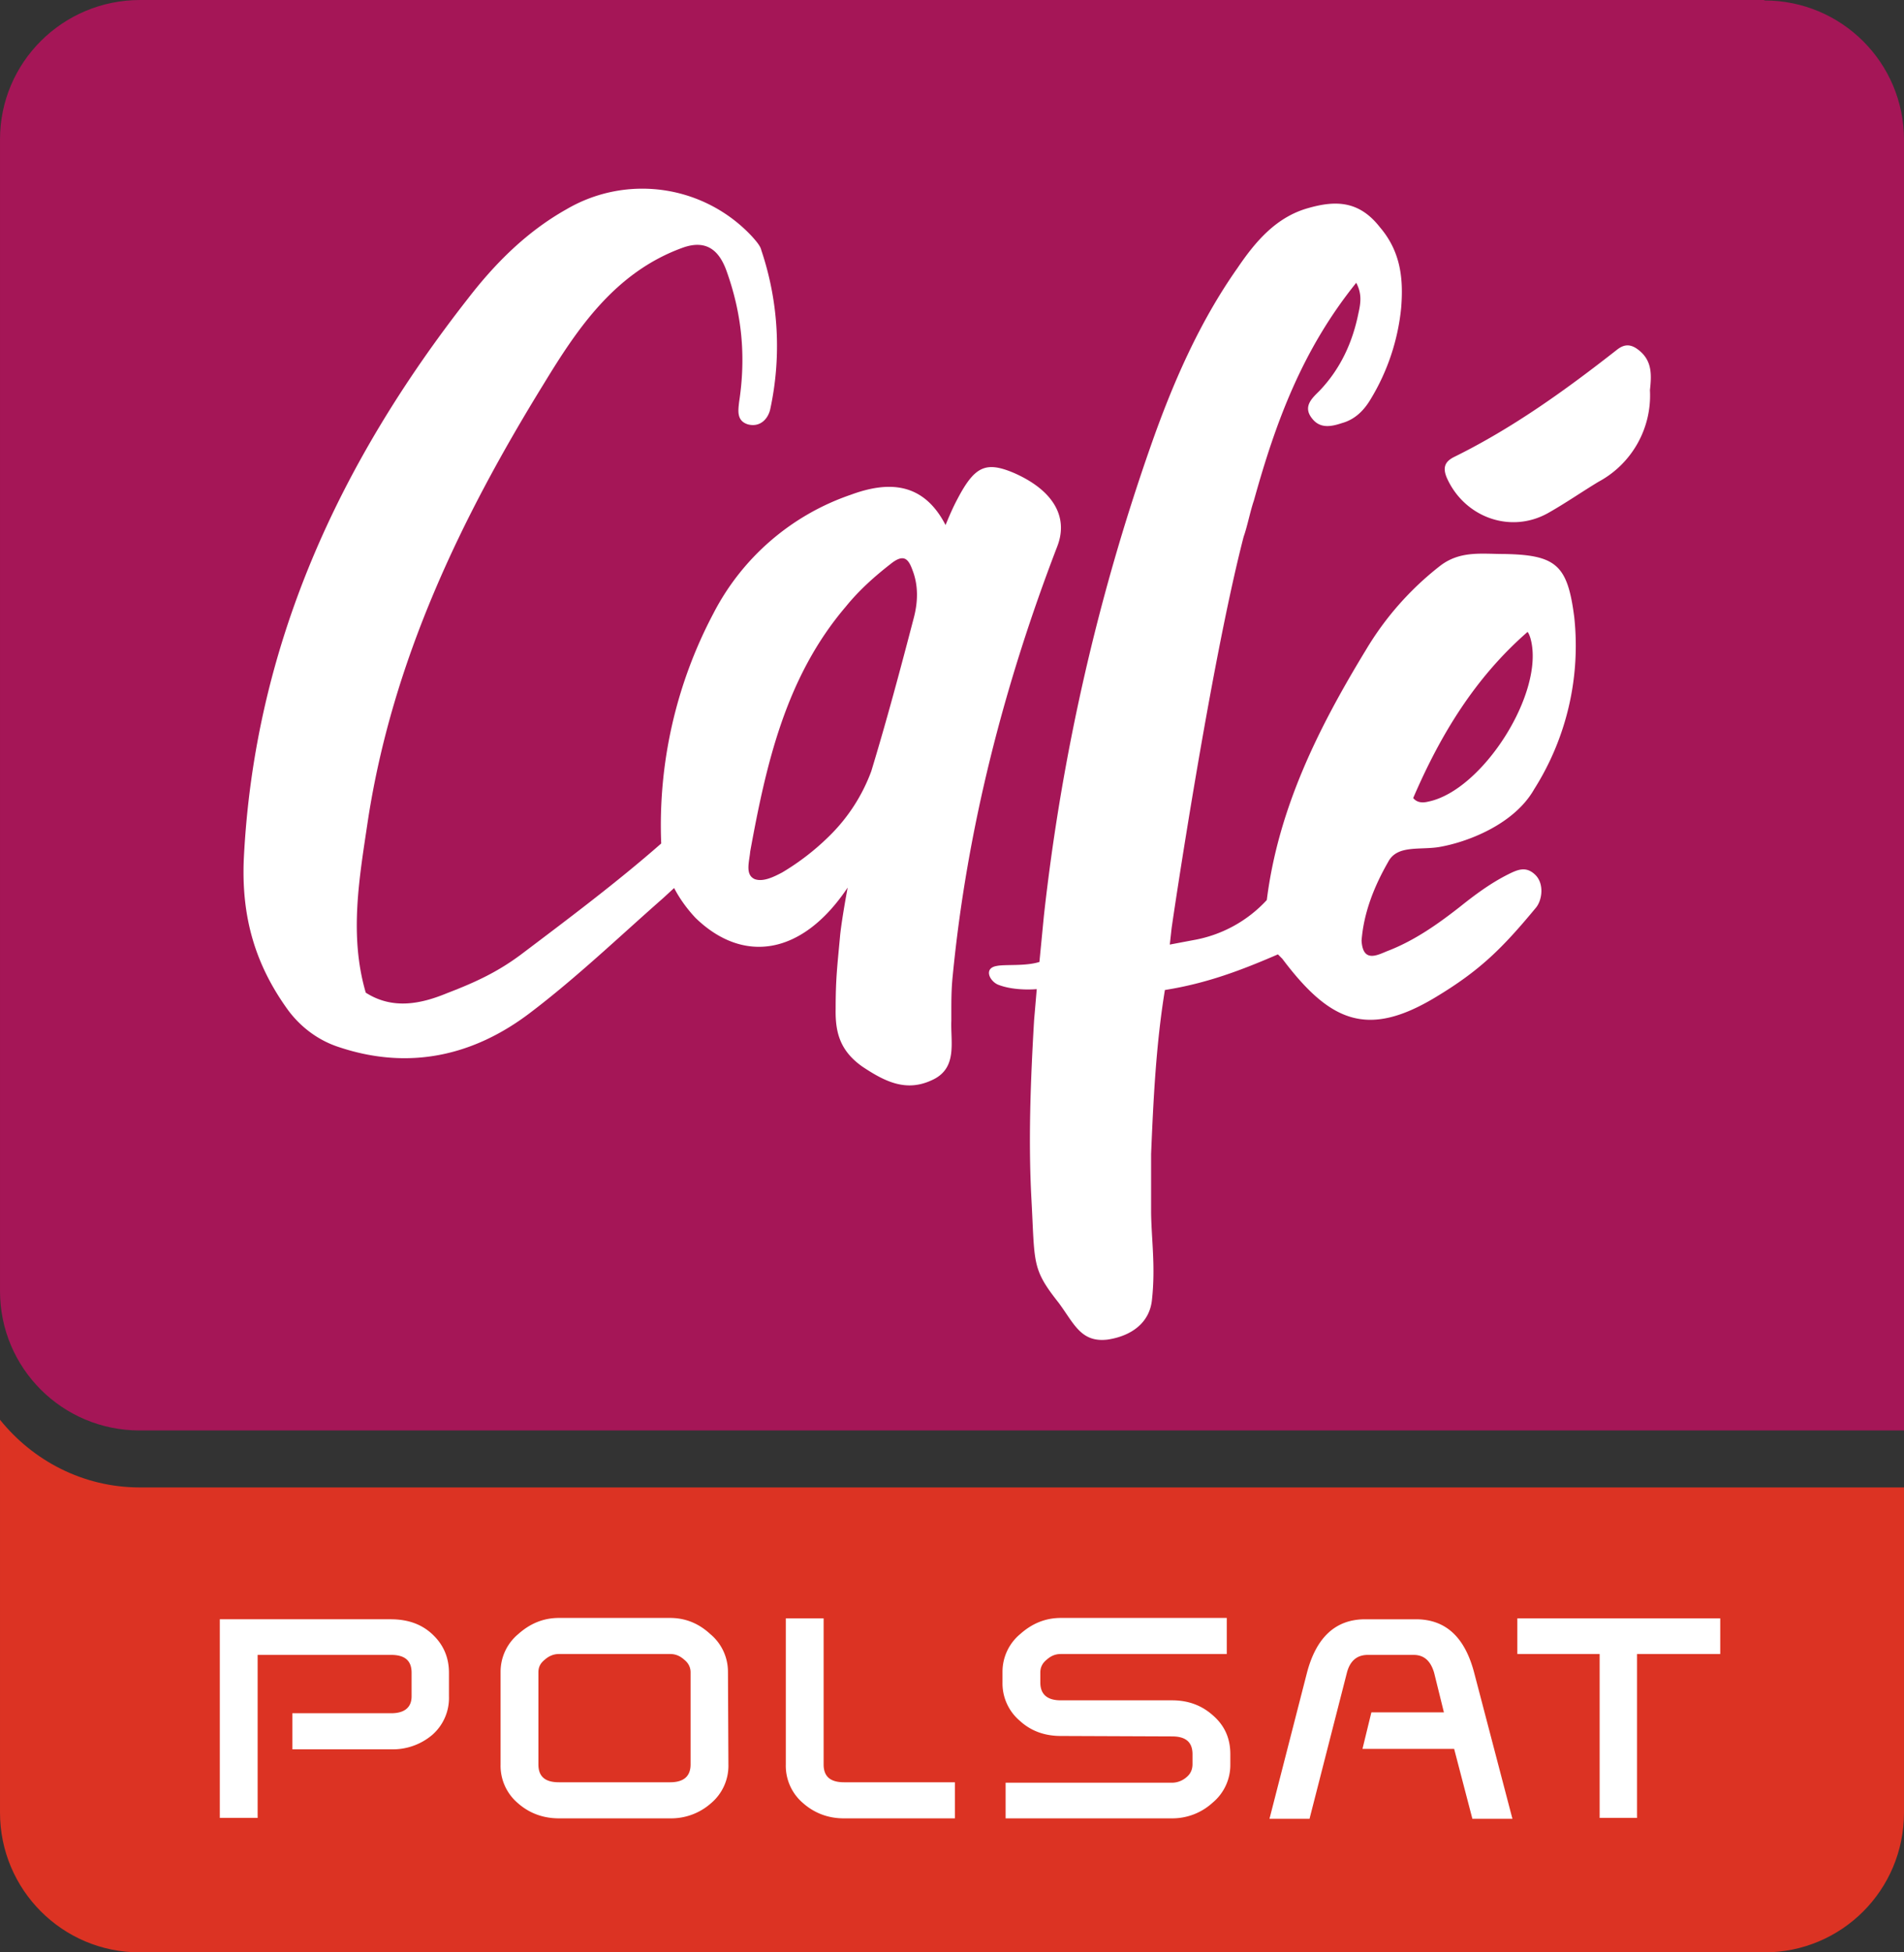 <svg version="1.1" viewBox="0 0 600 615" xmlns="http://www.w3.org/2000/svg">
 <rect x="0" y="0" width="600" height="615" fill="#333333" stroke="none"/>
 <g transform="matrix(1 0 0 1 .001 .281)">
  <path d="m0 446.94v123.73c0 24.269 19.631 44.049 44.029 44.049h511.94c24.398 0 44.029-19.64 44.029-44.049v-102.41h-555.97c-17.808 0-33.653-8.417-44.029-21.323" fill="#dc3323"/>
  <path d="m141.48 534.06a15.424 15.431 0 0 1-5.328 12.205 19.21 19.219 0 0 1-12.9 4.489h-31.129v-11.363h31.129c4.207 0 6.45-1.824 6.45-5.331v-7.435c0-3.788-2.103-5.611-6.45-5.611h-42.066v51.343h-11.919v-62.567h53.844c5.188 0 9.535 1.403 13.04 4.629s5.328 7.295 5.328 12.205zm76.139 21.464v-29.038c0-1.403-0.561-2.806-1.963-3.928-1.402-1.263-2.804-1.824-4.487-1.824h-35.055c-1.542 0-3.085 0.561-4.487 1.824-1.402 1.122-1.963 2.385-1.963 3.928v29.038c0 3.788 2.103 5.611 6.45 5.611h35.055c4.207 0 6.45-1.824 6.45-5.611m11.919 0a15.424 15.431 0 0 1-5.469 12.205 18.93 18.939 0 0 1-12.9 4.77h-35.055c-5.048 0-9.395-1.683-12.9-4.77a15.424 15.431 0 0 1-5.469-12.205v-29.179a15.424 15.431 0 0 1 5.609-11.924c3.786-3.367 7.992-5.05 12.76-5.05h35.055c4.768 0 8.974 1.683 12.62 5.05a15.424 15.431 0 0 1 5.609 11.924zm71.372 16.975h-35.055c-4.908 0-9.255-1.683-12.76-4.77a15.424 15.431 0 0 1-5.469-12.205v-46.013h11.919v46.013c0 3.788 2.103 5.611 6.45 5.611h34.915zm85.674-51.765h-52.302c-1.683 0-3.085 0.561-4.487 1.824-1.402 1.122-1.963 2.525-1.963 3.928v3.227c0 3.647 2.103 5.611 6.45 5.611h35.055c5.048 0 9.255 1.543 12.76 4.629 3.786 3.227 5.609 7.295 5.609 12.345v3.227a15.424 15.431 0 0 1-5.609 12.065 18.789 18.798 0 0 1-12.76 4.91h-52.442v-11.223h52.442a7.011 7.014 0 0 0 4.487-1.683c1.402-1.122 1.963-2.525 1.963-4.208v-3.086c0-3.788-2.103-5.611-6.45-5.611l-35.055-0.14c-5.048 0-9.395-1.543-12.9-4.77a15.424 15.431 0 0 1-5.469-12.065v-3.367a15.424 15.431 0 0 1 5.609-11.924c3.786-3.367 7.992-5.05 12.76-5.05h52.302zm90.021 51.905h-12.62l-5.749-22.024h-28.885l2.804-11.503h22.856l-3.085-12.486c-1.122-3.788-3.225-5.611-6.45-5.611h-14.443c-3.365 0-5.609 1.824-6.59 5.611l-11.778 46.013h-12.62l11.778-45.873c2.945-11.363 9.114-16.975 18.369-16.975h15.985c9.395 0 15.424 5.611 18.369 16.834zm65.483-51.905h-26.221v51.625h-11.778v-51.625h-25.941v-11.223h63.94z" fill="#fff"/>
  <path d="m555.97-0.281h-511.8c-24.398 0-44.169 19.64-44.169 43.909v362.78c0 24.269 19.631 43.909 44.029 43.909h555.97v-406.55c0-24.269-19.631-43.909-44.029-43.909" fill="#a51657"/>
  <path d="m288.01 194.15c-4.207 16.132-8.553 32.406-13.461 48.538a55.527 55.552 0 0 1-13.461 20.621 77.121 77.156 0 0 1-14.583 11.223c-2.664 1.403-6.029 3.086-8.694 2.104-3.085-1.403-1.683-5.471-1.402-8.698 5.048-27.636 11.218-54.991 30.147-77.156 4.207-5.191 9.114-9.539 14.162-13.467 4.207-3.367 5.609-1.403 6.871 2.104 1.823 4.77 1.683 9.82 0.421 14.73m31.83-45.312c-9.114-3.928-12.62-2.385-18.088 7.996-1.262 2.385-2.103 4.208-3.786 8.277-7.011-13.607-18.088-13.888-29.867-9.539a76.56 76.595 0 0 0-43.328 37.456 142.46 142.53 0 0 0-16.406 72.386c-13.882 12.205-30.007 24.269-44.309 35.071-7.011 5.191-13.601 8.417-23.136 12.065-8.133 3.367-17.107 5.331-25.66-0.14-5.328-18.237-1.963-36.474 0.701-54.43 7.712-50.081 29.166-94.832 55.387-137.34 10.516-17.255 22.435-35.211 43.889-42.927 7.572-2.665 11.498 1.122 13.742 7.435 4.768 13.327 6.17 26.654 3.926 41.244-0.28 2.665-0.841 5.892 2.804 7.014 3.786 0.982 6.31-1.683 7.011-4.77a94.368 94.411 0 0 0-2.804-50.081c-0.28-1.403-1.823-3.086-2.804-4.208a47.254 47.276 0 0 0-58.612-8.698c-12.48 7.014-22.435 16.975-30.989 28.057-40.664 51.905-67.305 109.42-70.671 176.34-0.841 18.377 3.506 33.527 14.022 47.977 4.207 5.611 9.815 9.539 15.845 11.503 22.155 7.435 42.627 2.806 60.575-10.942 14.583-11.082 27.904-23.848 41.645-35.912l3.506-3.227c1.963 3.788 4.487 7.014 6.731 9.399 14.863 14.45 33.512 12.065 47.955-9.539-1.122 6.032-2.103 12.205-2.384 15.151-0.841 9.259-1.402 13.327-1.402 23.007-0.14 7.295 1.262 13.187 8.413 18.237 7.151 4.77 13.742 7.996 21.734 4.349 8.413-3.647 6.029-11.924 6.31-18.798v-2.806c0-3.647 0-7.154 0.421-11.223 4.487-46.293 16.125-91.605 32.952-135.37 3.646-9.399-1.402-17.676-13.321-23.007m196.17-39.139c-2.524-1.824-4.487-1.403-6.59 0.281-16.125 12.626-32.671 24.549-51.18 33.668-2.804 1.403-3.786 3.227-2.244 6.734 5.609 12.345 20.051 17.535 31.83 10.942 5.469-3.086 10.516-6.593 15.845-9.82a30.848 30.862 0 0 0 16.265-28.898c0.561-5.05 0.701-9.539-3.926-12.906" fill="#fff"/>
  <path d="m481.37 198.78c0.421 0.421 0.841 1.683 0.982 2.244 4.487 16.834-15.144 47.697-32.251 51.203-1.683 0.421-3.506 0.421-4.768-1.122 8.694-20.201 19.631-38.017 36.036-52.326m-27.904 67.757c8.413-1.403 23.557-6.874 30.007-18.237a84.412 84.451 0 0 0 12.62-54.15c-2.103-16.414-5.609-19.64-22.155-19.92-7.011 0-13.882-1.122-20.192 3.788a95.349 95.393 0 0 0-23.276 26.373c-14.863 24.409-27.623 49.801-31.269 78.839a41.084 41.103 0 0 1-23.136 12.626l-7.432 1.403 0.561-5.05c0.28-2.244 12.199-82.768 22.716-123.45 1.122-3.086 2.103-8.136 3.225-11.363 7.011-25.252 15.424-47.697 32.251-68.598 1.683 3.227 1.542 5.892 0.701 9.539-1.823 9.118-5.609 17.535-12.339 24.549-2.244 2.244-5.328 4.91-2.244 8.698 2.524 3.227 6.029 2.525 9.395 1.403 4.066-1.122 6.871-3.928 8.974-7.435a68.287 68.318 0 0 0 9.675-28.898c0.701-8.838 0-17.535-6.731-25.392-6.59-8.417-14.022-8.417-22.435-6.032-10.236 2.806-16.826 10.662-22.435 18.939-12.059 17.115-20.472 36.474-27.343 56.114-16.826 47.977-28.044 97.356-33.653 148l-1.402 14.45c-4.347 1.403-10.937 0.701-13.461 1.263-4.207 0.701-2.244 4.77 0.421 5.892 5.328 2.104 12.199 1.403 12.199 1.403l-0.841 9.82c-1.122 19.219-1.823 37.876-0.841 56.254 1.122 20.341 0 21.884 8.553 32.686 4.908 6.593 7.011 12.626 15.424 11.643 7.572-1.122 13.321-5.331 14.022-12.626 1.122-10.381-0.14-18.517-0.28-27.215v-18.658c0.701-16.834 1.542-34.51 4.347-51.625 13.321-2.104 24.258-6.313 35.616-11.223l1.402 1.403c15.004 19.92 26.782 24.97 48.095 12.205 14.022-8.417 21.033-15.291 31.83-28.337 1.963-2.385 2.664-7.575-0.28-10.381-2.804-2.665-5.328-1.683-8.413-0.14-5.609 2.806-10.516 6.453-15.424 10.381-7.011 5.471-14.022 10.381-22.155 13.607-3.085 1.122-8.273 4.489-8.694-3.086 0.701-8.978 4.066-17.255 8.413-24.83 2.804-5.331 9.815-3.647 15.985-4.629" fill="#fff"/>
 </g>
</svg>
